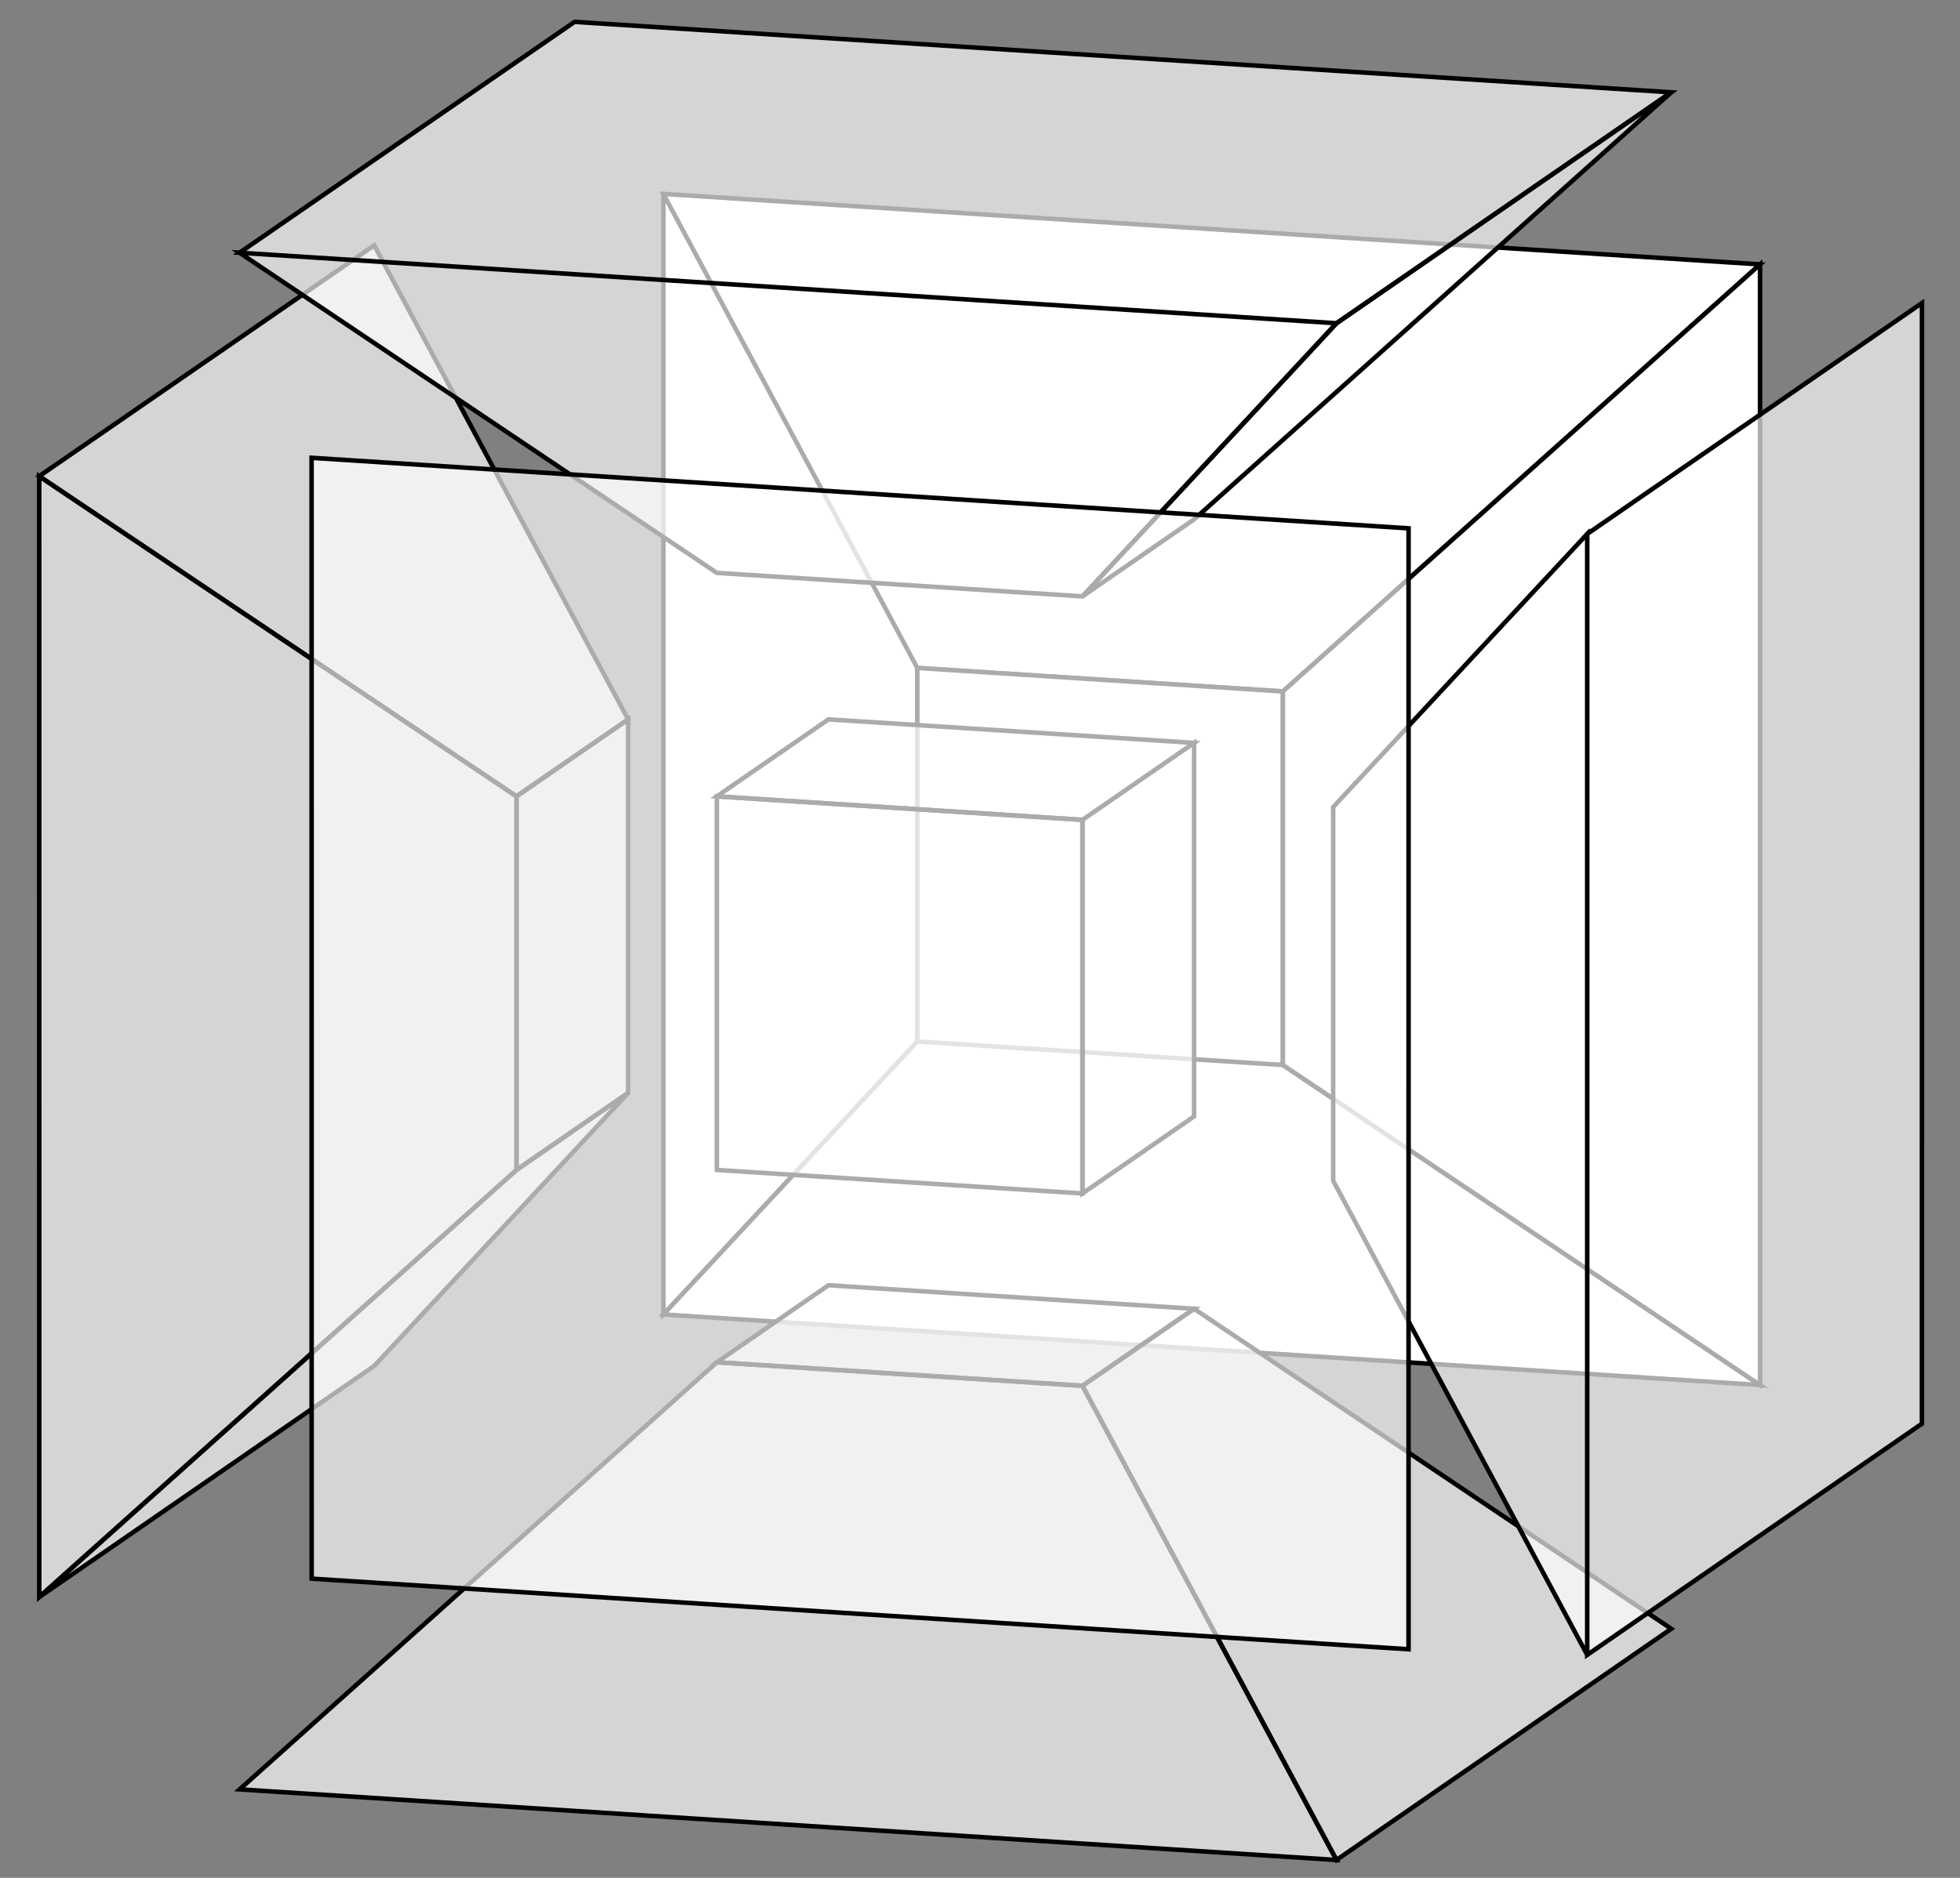 <svg xmlns="http://www.w3.org/2000/svg" width="432" height="414"><rect width="100%" height="100%" fill="#808080" stroke="none"/><g fill="#FFF" stroke="#000" stroke-width=".5"><path d="M199.053 155.937l13.993 26.126 20.144 1.295 26.293-23.537z"/><path d="M199.053 155.937l.002 61.761 13.991-15.046v-20.589zm13.993 26.126v20.589l20.144 1.296v-20.59z"/><path d="M213.046 202.652l-13.991 15.046 60.427 3.889-26.292-17.639z"/><path d="M233.19 183.358v20.59l26.292 17.639.001-61.766z"/></g><g fill="#FFF"><path opacity=".67" d="M202 189.142v20.59l20.146 1.296v-20.59z"/><path opacity=".67" d="M202 189.142l6.151-4.244 20.145 1.295-6.15 4.245z"/><path opacity=".67" d="M222.146 190.438v20.59l6.15-4.244v-20.591z"/></g><g fill="none" stroke="#000" stroke-width=".5"><path d="M202 189.142v20.59l20.146 1.296v-20.59z"/><path d="M202 189.142l6.151-4.244 20.145 1.296-6.15 4.244z"/><path d="M222.146 190.438v20.59l6.15-4.244v-20.59z"/></g><g fill="#FFF"><path opacity=".67" d="M164.659 171.497l26.301 17.645v20.59l-26.298 23.541z"/><path opacity=".67" d="M164.659 171.497l26.301 17.645 6.151-4.244-13.993-26.126z"/><path opacity=".67" d="M190.96 189.142l6.151-4.244v20.589l-6.151 4.245z"/><path opacity=".67" d="M197.111 205.487l-6.151 4.245-26.298 23.541 18.458-12.74z"/></g><g fill="none" stroke="#000" stroke-width=".5"><path d="M164.659 171.497l26.301 17.645v20.59l-26.298 23.541z"/><path d="M164.659 171.497l26.301 17.645 6.151-4.244-13.993-26.126z"/><path d="M190.96 189.142l6.151-4.244v20.589l-6.151 4.245z"/><path d="M197.111 205.487l-6.151 4.245-26.298 23.541 18.458-12.74z"/></g><g fill="#FFF"><path opacity=".67" d="M175.699 159.18L202 176.825l20.146 1.295 13.999-15.054z"/><path opacity=".67" d="M175.699 159.18l60.446 3.886 18.444-12.727-60.43-3.884z"/><path opacity=".67" d="M222.146 178.12l13.999-15.054 18.444-12.727-26.293 23.537z"/></g><g fill="none" stroke="#000" stroke-width=".5"><path d="M175.699 159.18L202 176.825l20.146 1.295 13.999-15.054z"/><path d="M175.699 159.18l60.446 3.886 18.444-12.727-60.43-3.884z"/><path d="M222.146 178.12l13.999-15.054 18.444-12.727-26.293 23.537z"/></g><g fill="#FFF"><path opacity=".67" d="M175.702 243.873L202 220.332l20.146 1.297 13.998 26.136z"/><path opacity=".67" d="M202 220.332l20.146 1.297 6.15-4.245-20.145-1.297z"/><path opacity=".67" d="M228.296 217.384l-6.15 4.245 13.998 26.136 18.444-12.743z"/></g><g fill="none" stroke="#000" stroke-width=".5"><path d="M175.702 243.873L202 220.333l20.146 1.296 13.998 26.136z"/><path d="M202 220.333l20.146 1.296 6.15-4.245-20.145-1.297z"/><path d="M228.296 217.384l-6.15 4.245 13.998 26.136 18.444-12.743z"/></g><path opacity=".67" d="M235.96 189.732l13.998-15.053v61.781l-13.998-26.135zm13.998-15.053v61.781l18.443-12.742.002-61.766z" fill="#FFF"/><path d="M235.96 189.732l13.998-15.053v61.781l-13.998-26.135zm13.998-15.053v61.781l18.443-12.742.002-61.766z" fill="none" stroke="#000" stroke-width=".5"/><path opacity=".67" fill="#FFF" d="M179.67 170.482l.003 61.777 60.441 3.891.001-61.781z"/><path fill="none" stroke="#000" stroke-width=".5" d="M179.67 170.482l.003 61.777 60.441 3.891.001-61.781z"/><g fill="#FFF" stroke="#000"><path d="M146.211 42.748l55.973 104.506 80.578 5.18 105.172-94.149zm0 0l.008 247.045 55.965-60.184v-82.355z"/><path d="M202.184 147.254v82.355l80.578 5.184v-82.359zm0 82.355l-55.965 60.184 241.711 15.555-105.168-70.555z"/><path d="M282.762 152.434v82.359l105.168 70.555.004-247.063z"/></g><g fill="#FFF"><path opacity=".67" d="M158 175.566v82.364l80.586 5.183V180.75z"/><path opacity=".67" d="M158 175.566l24.605-16.972 80.579 5.179-24.598 16.977zm80.586 5.184v82.363l24.598-16.976v-82.364z"/></g><g fill="none" stroke="#000"><path d="M158 175.568v82.362l80.586 5.183V180.75z"/><path d="M158 175.568l24.605-16.974 80.579 5.181-24.598 16.975zm80.586 5.182v82.363l24.598-16.976v-82.362z"/></g><g fill="#FFF"><path opacity=".67" d="M8.637 104.988l105.203 70.578v82.364L8.648 352.094z"/><path opacity=".67" d="M8.637 104.988l105.203 70.578 24.605-16.972L82.473 54.09z"/><path opacity=".67" d="M113.84 175.566l24.605-16.972v82.355L113.84 257.93z"/><path opacity=".67" d="M138.445 240.949L113.84 257.93 8.648 352.094l73.832-50.961z"/></g><g fill="none" stroke="#000"><path d="M8.637 104.988l105.203 70.578v82.364L8.648 352.094z"/><path d="M8.637 104.988l105.203 70.578 24.605-16.972L82.473 54.09z"/><path d="M113.84 175.566l24.605-16.972v82.355L113.84 257.93z"/><path d="M138.445 240.949L113.84 257.93 8.648 352.094l73.832-50.961z"/></g><g fill="#FFF"><path opacity=".67" d="M52.797 55.719L158 126.299l80.586 5.181 55.992-60.216zm0 0l241.781 15.545 73.777-50.909L126.637 4.82z"/><path opacity=".67" d="M238.586 131.48l55.992-60.216 73.777-50.909-105.171 94.151z"/></g><g fill="none" stroke="#000"><path d="M52.797 55.719L158 126.299l80.586 5.181 55.992-60.216zm0 0l241.781 15.545 73.777-50.909L126.637 4.82z"/><path d="M238.586 131.48l55.992-60.216 73.777-50.909-105.171 94.151z"/></g><g fill="#FFF"><path opacity=".67" d="M52.809 394.492L158 300.328l80.586 5.188 55.988 104.543z"/><path opacity=".67" d="M158 300.328l80.586 5.188 24.598-16.981-80.579-5.187zm105.184-11.793l-24.598 16.981 55.988 104.543 73.778-50.969z"/></g><g fill="none" stroke="#000"><path d="M52.809 394.492L158 300.332l80.586 5.184 55.988 104.543z"/><path d="M158 300.332l80.586 5.184 24.598-16.981-80.579-5.187z"/><path d="M263.184 288.535l-24.598 16.981 55.988 104.543 73.778-50.969z"/></g><path opacity=".67" d="M293.84 177.93l55.992-60.215V364.84L293.84 260.301zm55.992-60.215V364.84l73.773-50.969.008-247.064z" fill="#FFF"/><path d="M293.84 177.93l55.992-60.215V364.84L293.84 260.301zm55.992-60.215V364.84l73.773-50.969.008-247.064z" fill="none" stroke="#000"/><path opacity=".67" fill="#FFF" d="M68.68 100.93l.011 247.105 241.766 15.567.004-247.125z"/><path fill="none" stroke="#000" d="M68.68 100.93l.011 247.105 241.766 15.567.004-247.125z"/></svg>